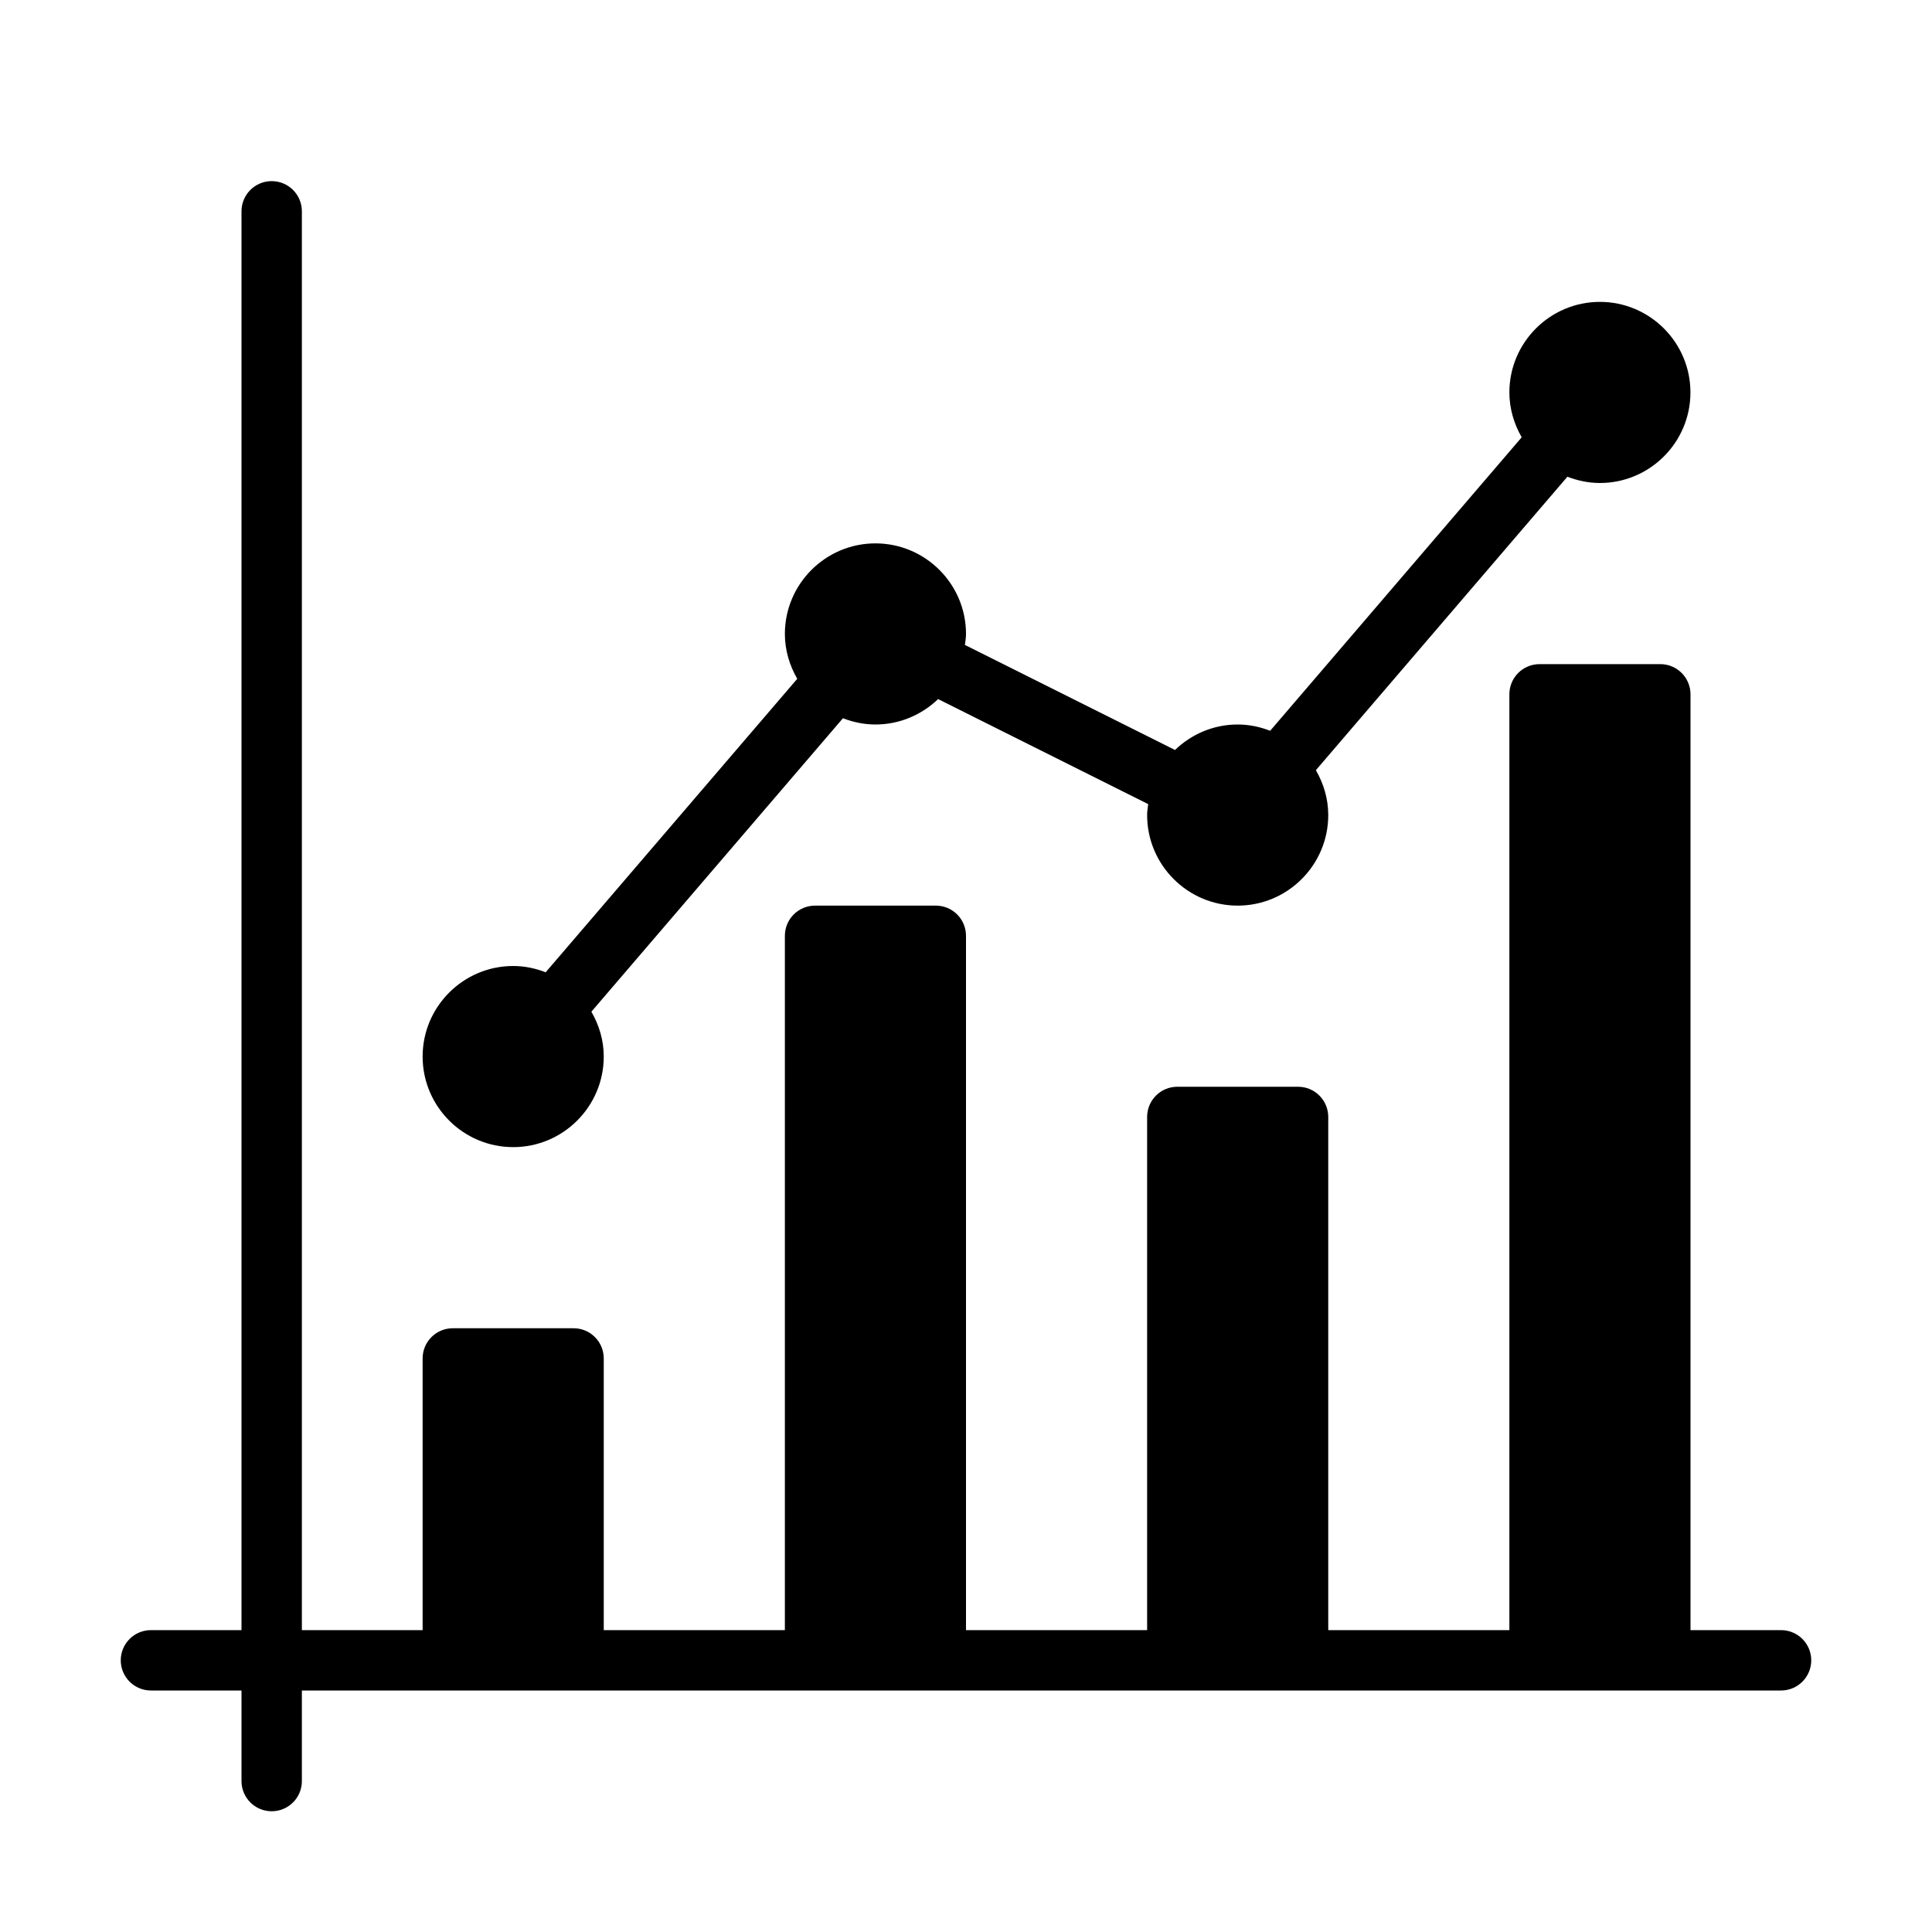<?xml version="1.0" encoding="utf-8"?>
<!-- Generated by IcoMoon.io -->
<!DOCTYPE svg PUBLIC "-//W3C//DTD SVG 1.1//EN" "http://www.w3.org/Graphics/SVG/1.1/DTD/svg11.dtd">
<svg version="1.1" xmlns="http://www.w3.org/2000/svg" width="32" height="32" viewBox="0 0 32 32">
<title>pre-node-bar-graph</title>
<path d="M26.5 5c-0.827 0-1.5 0.673-1.5 1.5 0 0.271 0.078 0.523 0.204 0.743l-4.166 4.861c-0.168-0.065-0.348-0.104-0.538-0.104-0.404 0-0.768 0.162-1.038 0.422l-3.48-1.74c0.008-0.060 0.018-0.12 0.018-0.182 0-0.827-0.673-1.5-1.5-1.5s-1.5 0.673-1.5 1.5c0 0.271 0.078 0.523 0.205 0.743l-4.167 4.861c-0.168-0.065-0.348-0.104-0.538-0.104-0.827 0-1.5 0.673-1.5 1.5s0.673 1.5 1.5 1.5c0.827 0 1.5-0.673 1.5-1.5 0-0.272-0.078-0.523-0.205-0.743l4.167-4.861c0.168 0.065 0.348 0.104 0.538 0.104 0.403 0 0.768-0.162 1.038-0.421l3.48 1.74c-0.008 0.060-0.018 0.12-0.018 0.181 0 0.827 0.673 1.5 1.5 1.5s1.5-0.673 1.5-1.5c0-0.272-0.078-0.523-0.205-0.743l4.166-4.861c0.168 0.064 0.348 0.104 0.538 0.104 0.827 0 1.5-0.673 1.5-1.5s-0.673-1.5-1.5-1.5z"></path>
<path d="M29.5 27h-1.5v-15.5c0-0.276-0.224-0.5-0.5-0.5h-2c-0.276 0-0.5 0.224-0.5 0.5v15.5h-3v-8.5c0-0.276-0.224-0.5-0.5-0.5h-2c-0.276 0-0.5 0.224-0.5 0.5v8.5h-3v-11.5c0-0.276-0.223-0.5-0.5-0.5h-2c-0.277 0-0.5 0.224-0.5 0.5v11.5h-3v-4.5c0-0.276-0.223-0.5-0.5-0.5h-2c-0.277 0-0.5 0.224-0.5 0.5v4.5h-2v-23.5c0-0.276-0.223-0.5-0.5-0.5s-0.5 0.224-0.5 0.5v23.5h-1.5c-0.276 0-0.5 0.224-0.5 0.5s0.224 0.5 0.5 0.5h1.5v1.5c0 0.276 0.223 0.5 0.5 0.5s0.5-0.224 0.5-0.5v-1.5h24.5c0.276 0 0.5-0.224 0.5-0.5s-0.224-0.5-0.5-0.5z"></path>
</svg>
